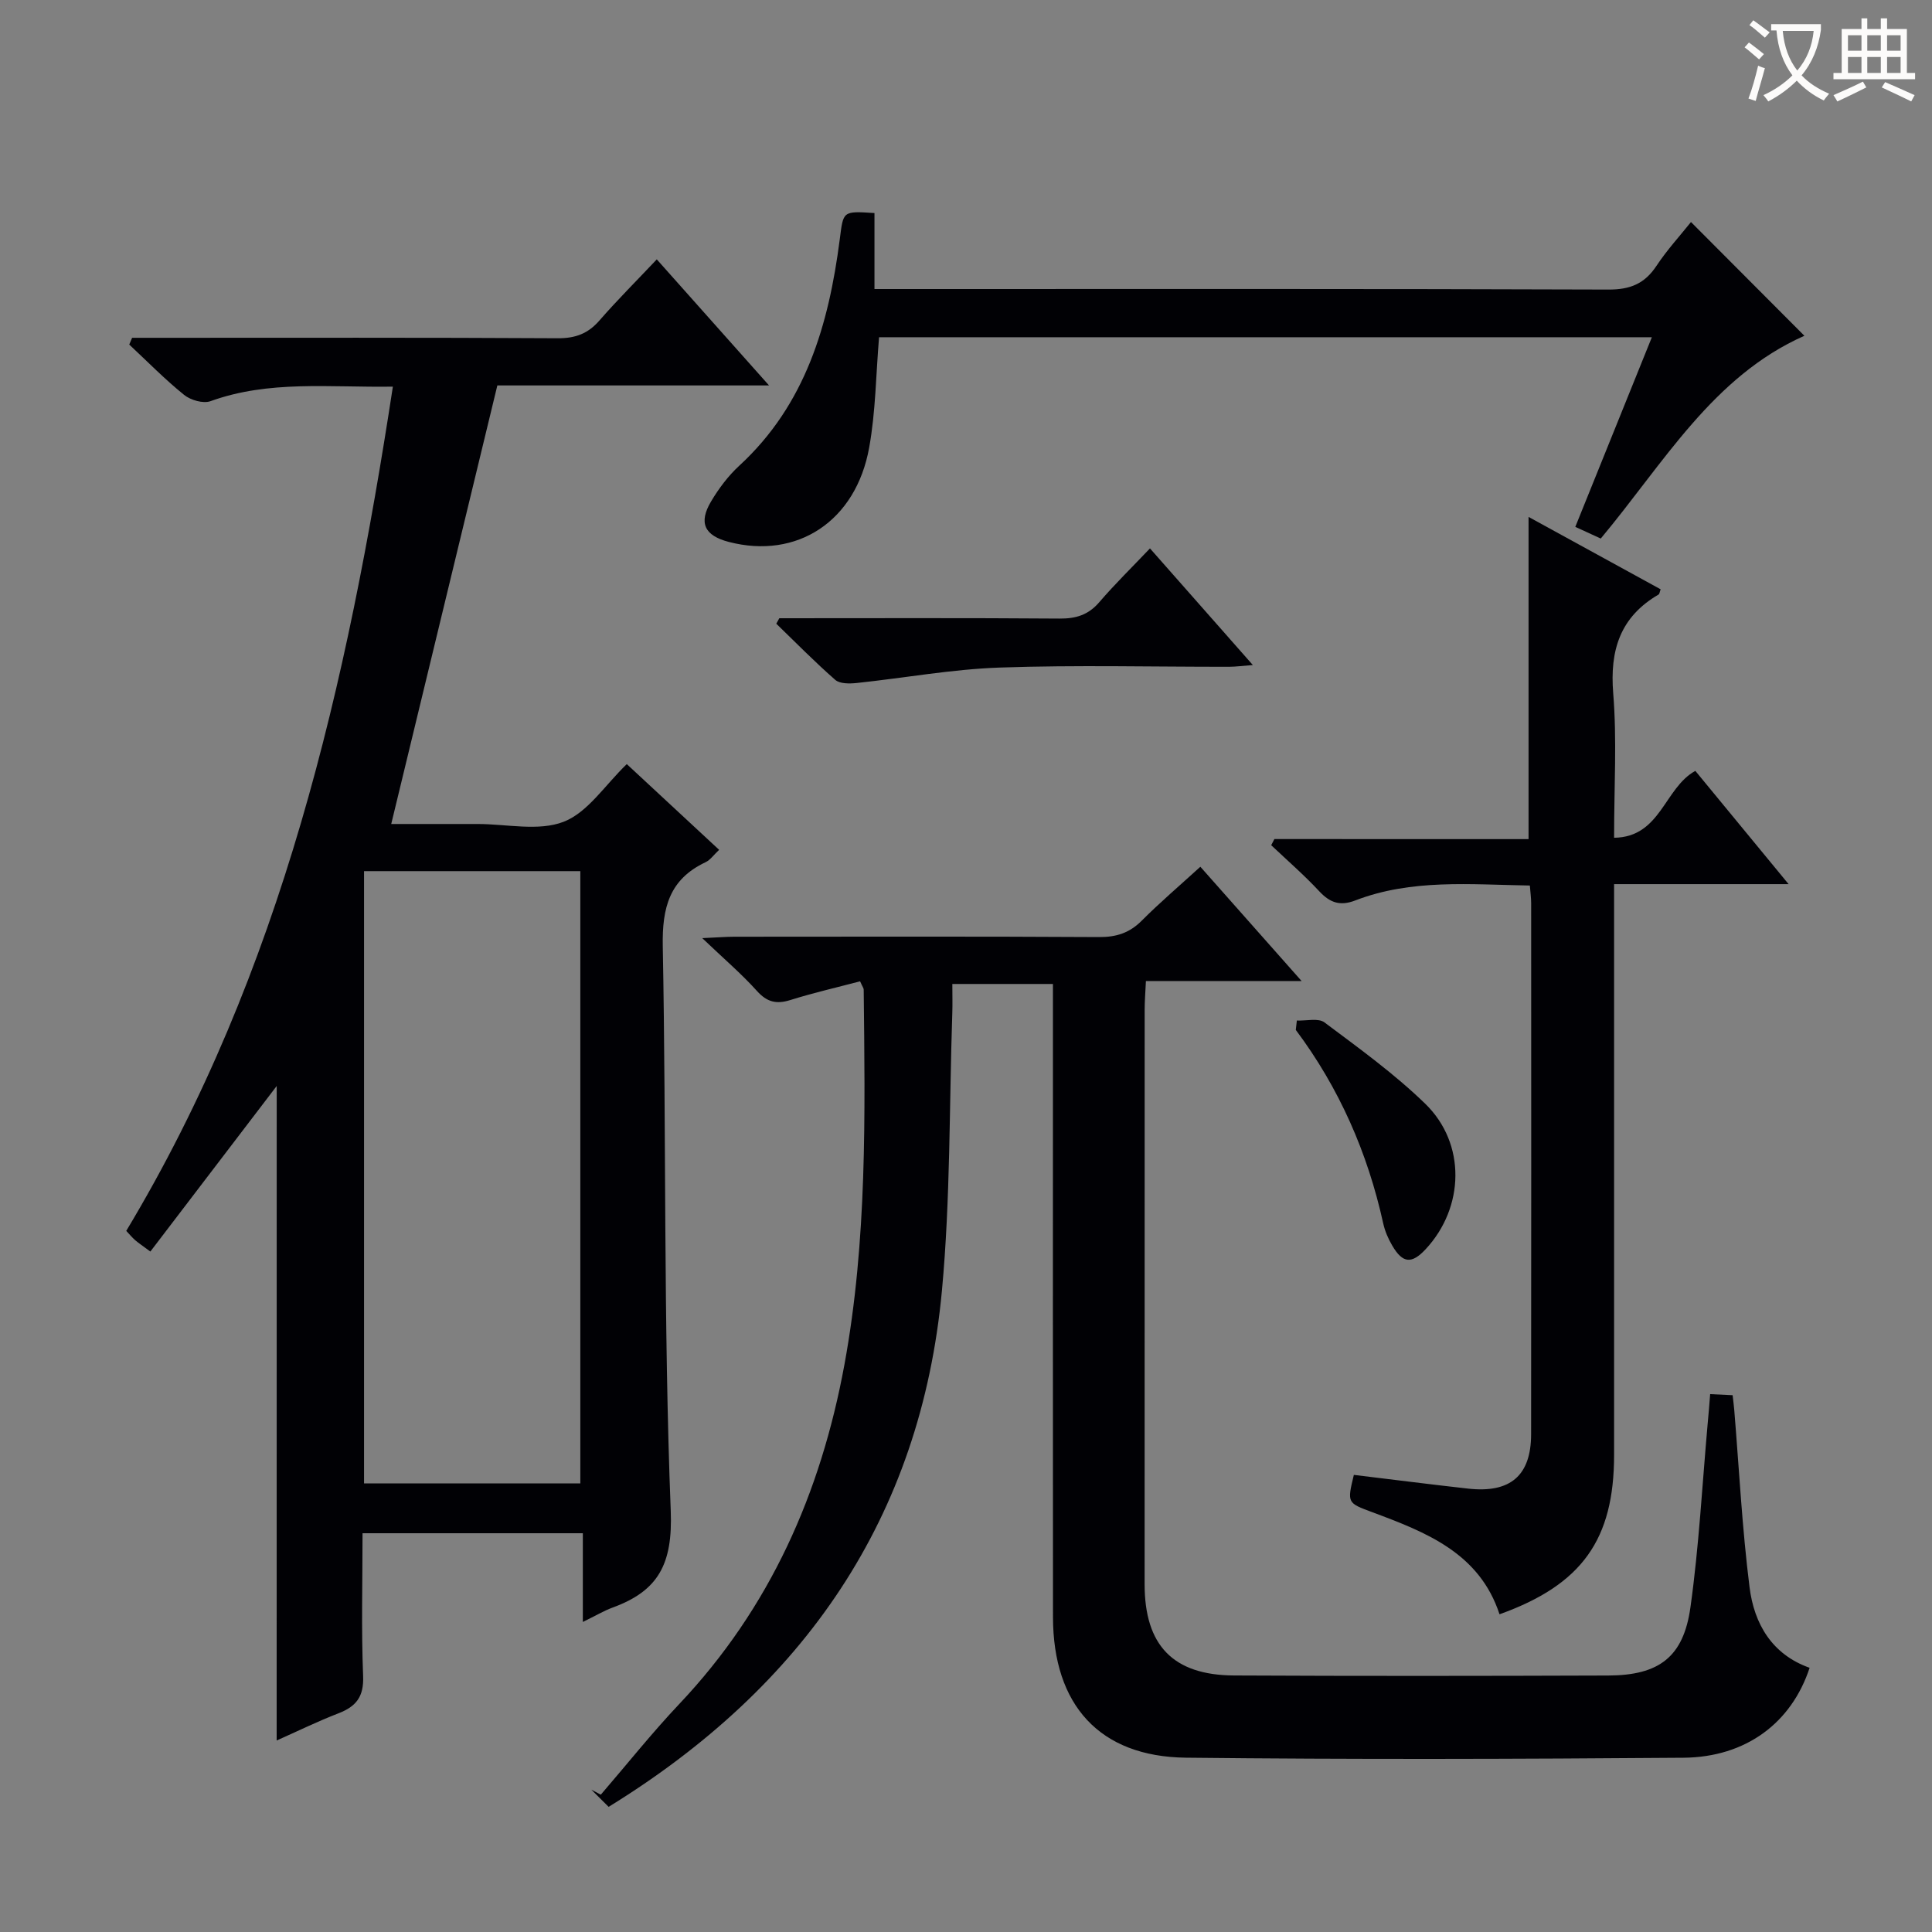 <svg enable-background="new 0 0 400 400" viewBox="0 0 400 400" xmlns="http://www.w3.org/2000/svg"><rect x="0" y="0" width="400" height="400" fill="#808080" stroke="none"/><g fill="#010105"><path d="m57.29 224.84c-8.5 11.14-17.26 22.61-26.16 34.28-1.62-1.21-2.42-1.73-3.14-2.35-.62-.54-1.15-1.19-1.85-1.93 32.28-53.71 45.78-113.28 55.2-174.79-13.17.2-25.63-1.38-37.76 3.01-1.51.54-4.11-.21-5.46-1.3-3.99-3.22-7.6-6.91-11.36-10.42.2-.47.39-.93.59-1.4h5.13c27.67 0 55.33-.07 83 .09 3.67.02 6.27-.96 8.64-3.69 3.71-4.26 7.72-8.25 11.86-12.64 7.94 8.91 15.3 17.18 23.24 26.1-19.6 0-38.48 0-56.25 0-7.4 30.57-14.62 60.44-21.97 90.8h17.4.5c6 0 12.61 1.56 17.82-.47 5-1.95 8.56-7.62 13.05-11.93 6.1 5.66 12.5 11.6 19.12 17.75-1.16 1.08-1.84 2.11-2.81 2.56-7.5 3.54-9.01 9.43-8.86 17.4.74 38.97.13 77.97 1.65 116.9.43 11.01-2.56 16.55-12.01 20.01-1.83.67-3.54 1.7-6.19 2.99 0-6.49 0-12.32 0-18.37-15.52 0-30.26 0-45.61 0 0 10.03-.27 19.82.12 29.58.17 4.27-1.44 6.29-5.12 7.71-4.28 1.65-8.42 3.68-12.78 5.62.01-45.73.01-90.91.01-135.51zm18.08-44.48v126.76h44.78c0-42.53 0-84.59 0-126.76-15.05 0-29.68 0-44.78 0z"/><path d="m354.07 288.64c1.88.09 3.16.15 4.65.22.13 1.15.26 2.12.34 3.08 1.01 12.24 1.63 24.53 3.17 36.71.95 7.52 4.61 13.88 12.43 16.65-3.72 11.35-13.14 18.52-26.14 18.62-34.32.27-68.66.37-102.98-.01-17.87-.2-27.51-10.89-27.53-29.11-.04-41.66-.01-83.32-.01-124.98 0-1.95 0-3.91 0-6.1-7.09 0-13.67 0-20.83 0 0 2.25.06 4.19-.01 6.14-.64 19.11-.37 38.3-2.14 57.31-4.38 47.13-28.58 82.02-69.01 106.92-1.1-1.09-2.34-2.33-3.58-3.56.65.35 1.3.7 1.96 1.04 5.41-6.28 10.58-12.78 16.26-18.79 18.78-19.86 29.29-43.66 34.18-70.25 4.72-25.71 4.28-51.68 3.99-77.64 0-.3-.25-.59-.75-1.72-4.72 1.25-9.64 2.37-14.45 3.88-2.88.9-4.82.43-6.9-1.88-3.2-3.55-6.86-6.68-11.33-10.94 3.2-.14 4.93-.29 6.66-.29 25.16-.01 50.33-.08 75.49.07 3.6.02 6.32-.86 8.86-3.41 3.75-3.76 7.81-7.22 12.12-11.15 6.88 7.77 13.57 15.31 20.96 23.66-11.11 0-21.43 0-32.23 0-.11 2.4-.26 4.15-.26 5.9-.01 39.66-.02 79.32-.01 118.98 0 12.66 5.88 18.83 18.51 18.9 25.83.13 51.66.1 77.49.01 10.5-.04 15.57-3.81 17.01-14.14 1.77-12.64 2.44-25.44 3.58-38.18.18-1.8.31-3.6.5-5.94z"/><path d="m316.47 173.73c0-22.7 0-44.44 0-66.71 9.16 5.02 18.26 10.01 27.35 14.99-.21.55-.23.96-.43 1.08-7.95 4.63-10.12 11.5-9.39 20.47.78 9.59.18 19.3.18 29.89 9.68-.13 10.37-10.3 16.82-13.85 6.03 7.33 12.31 14.95 19.31 23.45-12.56 0-23.95 0-36.13 0v6.25 111.92c0 17.52-6.63 26.87-23.72 33-4.15-12.68-15.2-16.99-26.33-21.13-5.2-1.94-5.24-1.89-3.83-7.73 7.89.95 15.76 1.96 23.64 2.84 8.75.98 13.05-2.68 13.06-11.26.04-36.64.02-73.28.01-109.92 0-1.12-.16-2.24-.27-3.68-12.35-.2-24.5-1.4-36.15 3.09-3.14 1.21-5.23.48-7.45-1.9-3.13-3.36-6.61-6.38-9.95-9.54.22-.42.44-.84.66-1.27 17.51.01 35.03.01 52.62.01z"/><path d="m350.1 45.97c8.07 8.09 15.91 15.95 23.48 23.55-18.97 8.4-29.12 26.38-42.16 41.98-1.49-.69-3.09-1.42-5.27-2.42 5.28-13.08 10.46-25.91 15.85-39.26-53.7 0-106.9 0-160 0-.65 7.71-.7 15.38-2.04 22.81-2.74 15.31-14.95 23.24-29.07 19.57-5.03-1.31-6.32-3.94-3.66-8.4 1.6-2.69 3.56-5.3 5.86-7.41 13.71-12.63 18.49-29.19 20.77-46.82.76-5.86.51-5.9 7.19-5.46v15.73h6.47c48.49 0 96.99-.07 145.48.11 4.49.02 7.5-1.2 9.95-4.9 2.18-3.3 4.89-6.25 7.15-9.08z"/><path d="m161.35 128c19.32 0 38.65-.08 57.97.07 3.43.03 6-.74 8.28-3.4 3.25-3.78 6.83-7.28 10.49-11.13 7.21 8.18 13.98 15.86 21.3 24.15-2.12.16-3.51.35-4.89.36-15.83.02-31.68-.39-47.49.16-9.91.34-19.77 2.16-29.66 3.2-1.47.15-3.47.18-4.42-.65-4.23-3.7-8.17-7.72-12.21-11.63.2-.38.42-.76.63-1.13z"/><path d="m268.5 211.29c1.94.09 4.44-.57 5.72.39 7.16 5.36 14.48 10.64 20.87 16.85 8.48 8.24 8.12 21.46.08 30.1-2.9 3.11-4.76 2.96-6.93-.76-.83-1.41-1.51-2.99-1.86-4.58-3.22-14.61-9.1-28.03-18.1-40.06.07-.65.15-1.3.22-1.94z"/></g><path d="m362.1 8.8c1.1.8 2.1 1.6 3.1 2.4l-1 1.1c-1.3-1.1-2.3-2-3-2.5zm1.9 4.8c.5.2.9.4 1.4.5-.6 2.3-1.3 4.5-1.9 6.8l-1.5-.5c.8-2.1 1.4-4.3 2-6.8zm-1-9.4c1.3.9 2.4 1.8 3.4 2.5l-1 1.1c-1.4-1.2-2.4-2.1-3.2-2.6zm3.7 2.2v-1.4h10.3v1.2c-.5 3.6-1.8 6.8-4 9.4 1.5 1.6 3.4 2.8 5.7 3.8-.3.4-.7.8-1.1 1.4-2.3-1.1-4.1-2.5-5.6-4.1-1.6 1.6-3.6 3.1-5.9 4.3-.3-.5-.7-.9-1-1.3 2.4-1.1 4.4-2.5 6-4.1-1.9-2.5-3-5.6-3.3-9.3h-1.1zm8.8 0h-6.4c.3 3.3 1.3 6 3 8.2 2-2.3 3.1-5.1 3.4-8.2z" fill="#fcfbfa"/><path d="m385.3 3.8h1.3v2.2h2.8v-2.2h1.3v2.2h4.1v9.1h1.7v1.3h-16.9v-1.3h1.7v-9.1h4.1v-2.2zm.4 13.1.7 1.2c-1.8.9-3.8 1.9-6 2.9-.2-.4-.5-.8-.8-1.3 2.3-1 4.3-1.9 6.1-2.8zm-3.1-6.4h2.8v-3.2h-2.8zm0 4.6h2.8v-3.3h-2.8zm4-4.6h2.8v-3.2h-2.8zm0 4.6h2.8v-3.3h-2.8zm3.7 1.9c2.1.9 4.1 1.8 6.1 2.7l-.7 1.3c-2.2-1.1-4.2-2-6.1-2.9zm3.2-9.7h-2.8v3.2h2.8zm-2.8 7.8h2.8v-3.3h-2.8z" fill="#fcfbfa"/></svg>